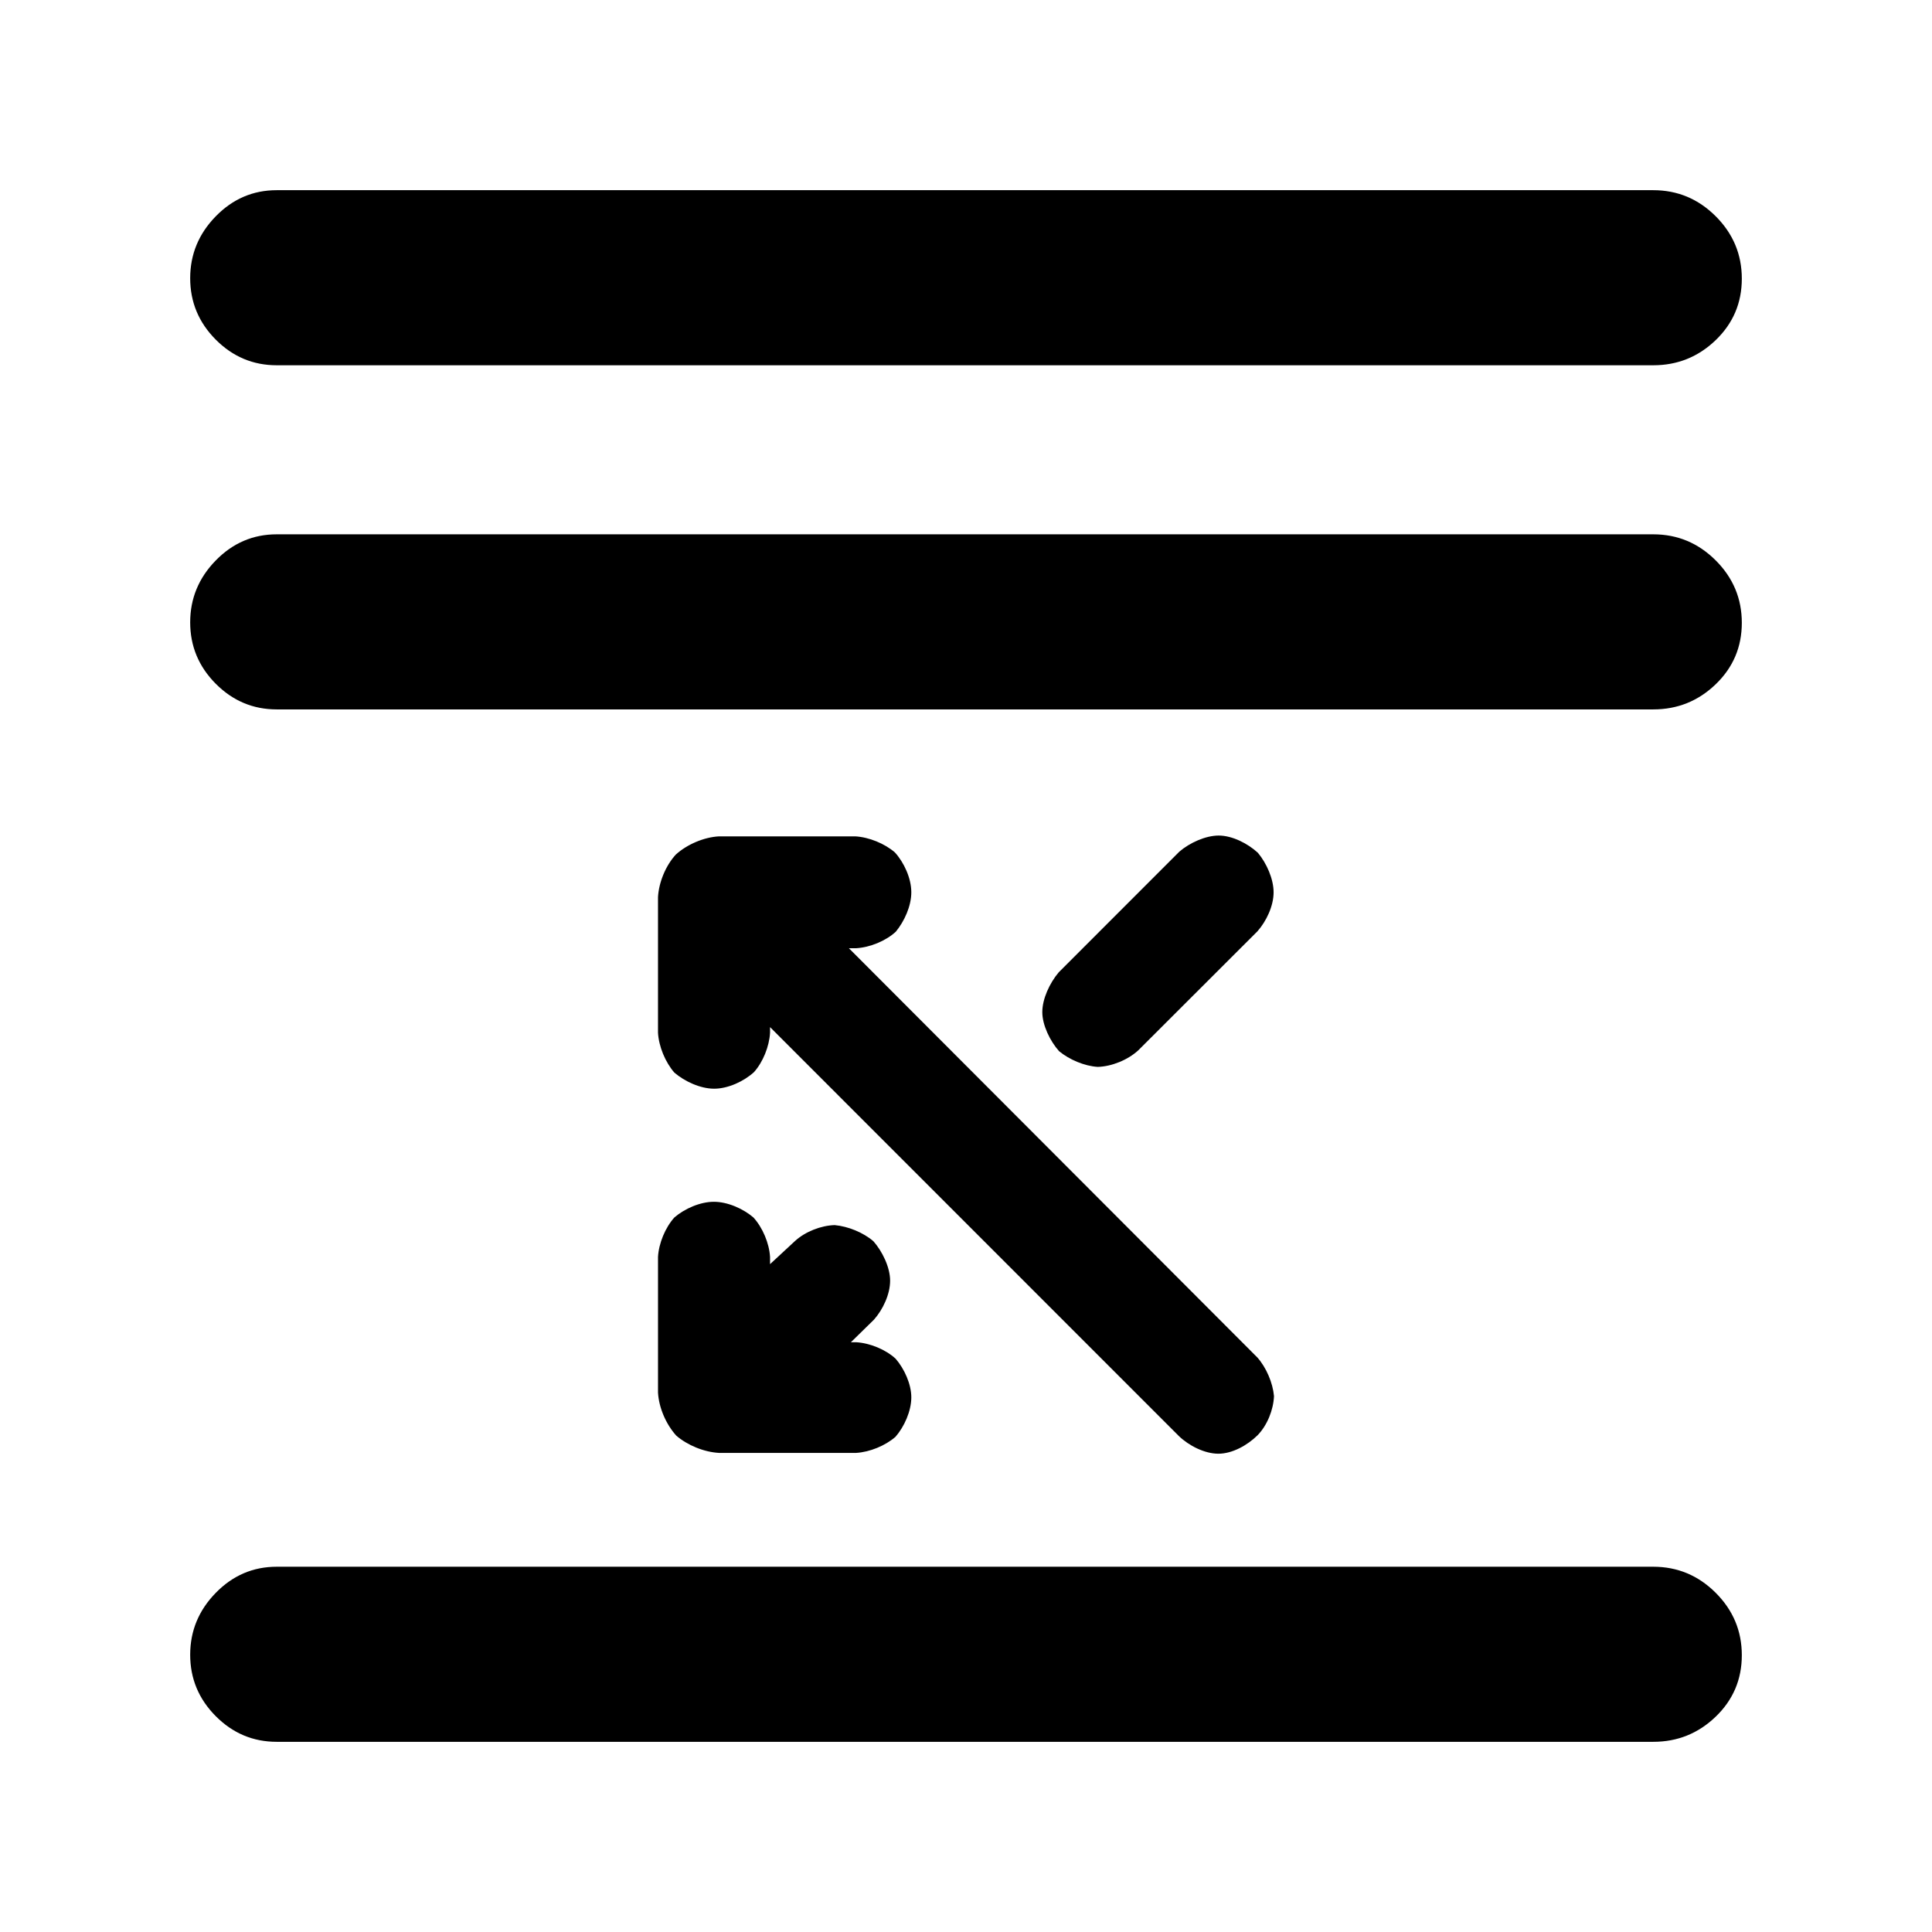 <svg height="48" viewBox="0 -960 960 960" width="48" xmlns="http://www.w3.org/2000/svg"><path d="m137.5-94.5c-11.747 0-21.85-4.25-30.31-12.76s-12.69-18.68-12.69-30.5c0-11.83 4.23-22.07 12.69-30.74s18.563-13 30.31-13h684c12.033 0 22.377 4.32 31.03 12.96 8.647 8.65 12.97 18.98 12.97 31 0 12.03-4.323 22.21-12.97 30.54-8.653 8.33-18.997 12.5-31.03 12.5zm0-684c-11.747 0-21.85-4.25-30.31-12.76s-12.69-18.68-12.69-30.5c0-11.83 4.23-22.07 12.69-30.74s18.563-13 30.31-13h684c12.033 0 22.377 4.32 31.03 12.96 8.647 8.65 12.97 18.98 12.97 31 0 12.03-4.323 22.21-12.97 30.54-8.653 8.33-18.997 12.5-31.03 12.5zm0 171c-11.747 0-21.85-4.25-30.31-12.76s-12.69-18.68-12.69-30.5c0-11.83 4.23-22.07 12.69-30.74s18.563-13 30.31-13h684c12.033 0 22.377 4.32 31.03 12.96 8.647 8.65 12.97 18.98 12.97 31 0 12.03-4.323 22.21-12.97 30.54-8.653 8.33-18.997 12.5-31.03 12.5zm428.067 169.44c-5.24 4.79-13.218 8-20.098 8.19-6.599-.4-14.118-3.59-19.217-7.8-4.48-5-8.339-13-8.339-19.39 0-6.6 3.619-14.41 8.159-19.8l59.935-59.96c5.14-4.4 13.018-8 19.558-8 6.779 0 14.558 4 19.497 8.6 4.34 5.2 7.779 13 7.779 19.6 0 6.8-3.599 14.39-8.038 19.39zm-208.292 200c-7.419-.4-15.718-3.79-21.257-8.6-5.04-5.6-8.639-13.79-9.059-21.39v-67.39c.38-6.8 3.62-14.6 8.119-19.6 5.099-4.4 12.858-7.8 19.638-7.8 6.779 0 14.538 3.4 19.658 7.8 4.558 5 7.858 12.8 8.258 19.6v3.59l12.509-11.6c5.099-4.6 12.818-7.6 19.597-7.8 6.599.6 14.118 3.6 19.238 8 4.439 5 8.319 13 8.319 19.6 0 6.8-3.6 14.39-8.039 19.39l-11.449 11.21h2.58c6.879.4 14.678 3.6 19.657 8.2 4.32 5 7.78 12.6 7.78 19.19 0 6.8-3.5 14.6-7.859 19.6-5.02 4.4-12.779 7.6-19.578 8zm248.13.4c-6.859 0-14.679-4-19.658-8.8l-203.115-203.17v2.8c-.38 6.8-3.519 14.59-7.999 19.59-5.079 4.6-12.898 8.21-19.777 8.21-6.859 0-14.659-3.61-19.778-8-4.519-5.21-7.739-13-8.119-19.8v-67.4c.4-7.39 3.88-15.79 8.899-21.19 5.54-5 13.918-8.6 21.417-9h67.712c6.859.4 14.638 3.6 19.698 8 4.519 5 8.139 12.8 8.139 19.8 0 6.8-3.42 14.39-7.72 19.6-5.019 4.6-12.818 7.79-19.717 8.19h-3.579l202.995 203.38c4.419 5 7.658 12.6 8.238 19.19-.3 6.8-3.299 14.41-8.139 19.41-5.059 5-12.558 9.19-19.497 9.19z"/></svg>
